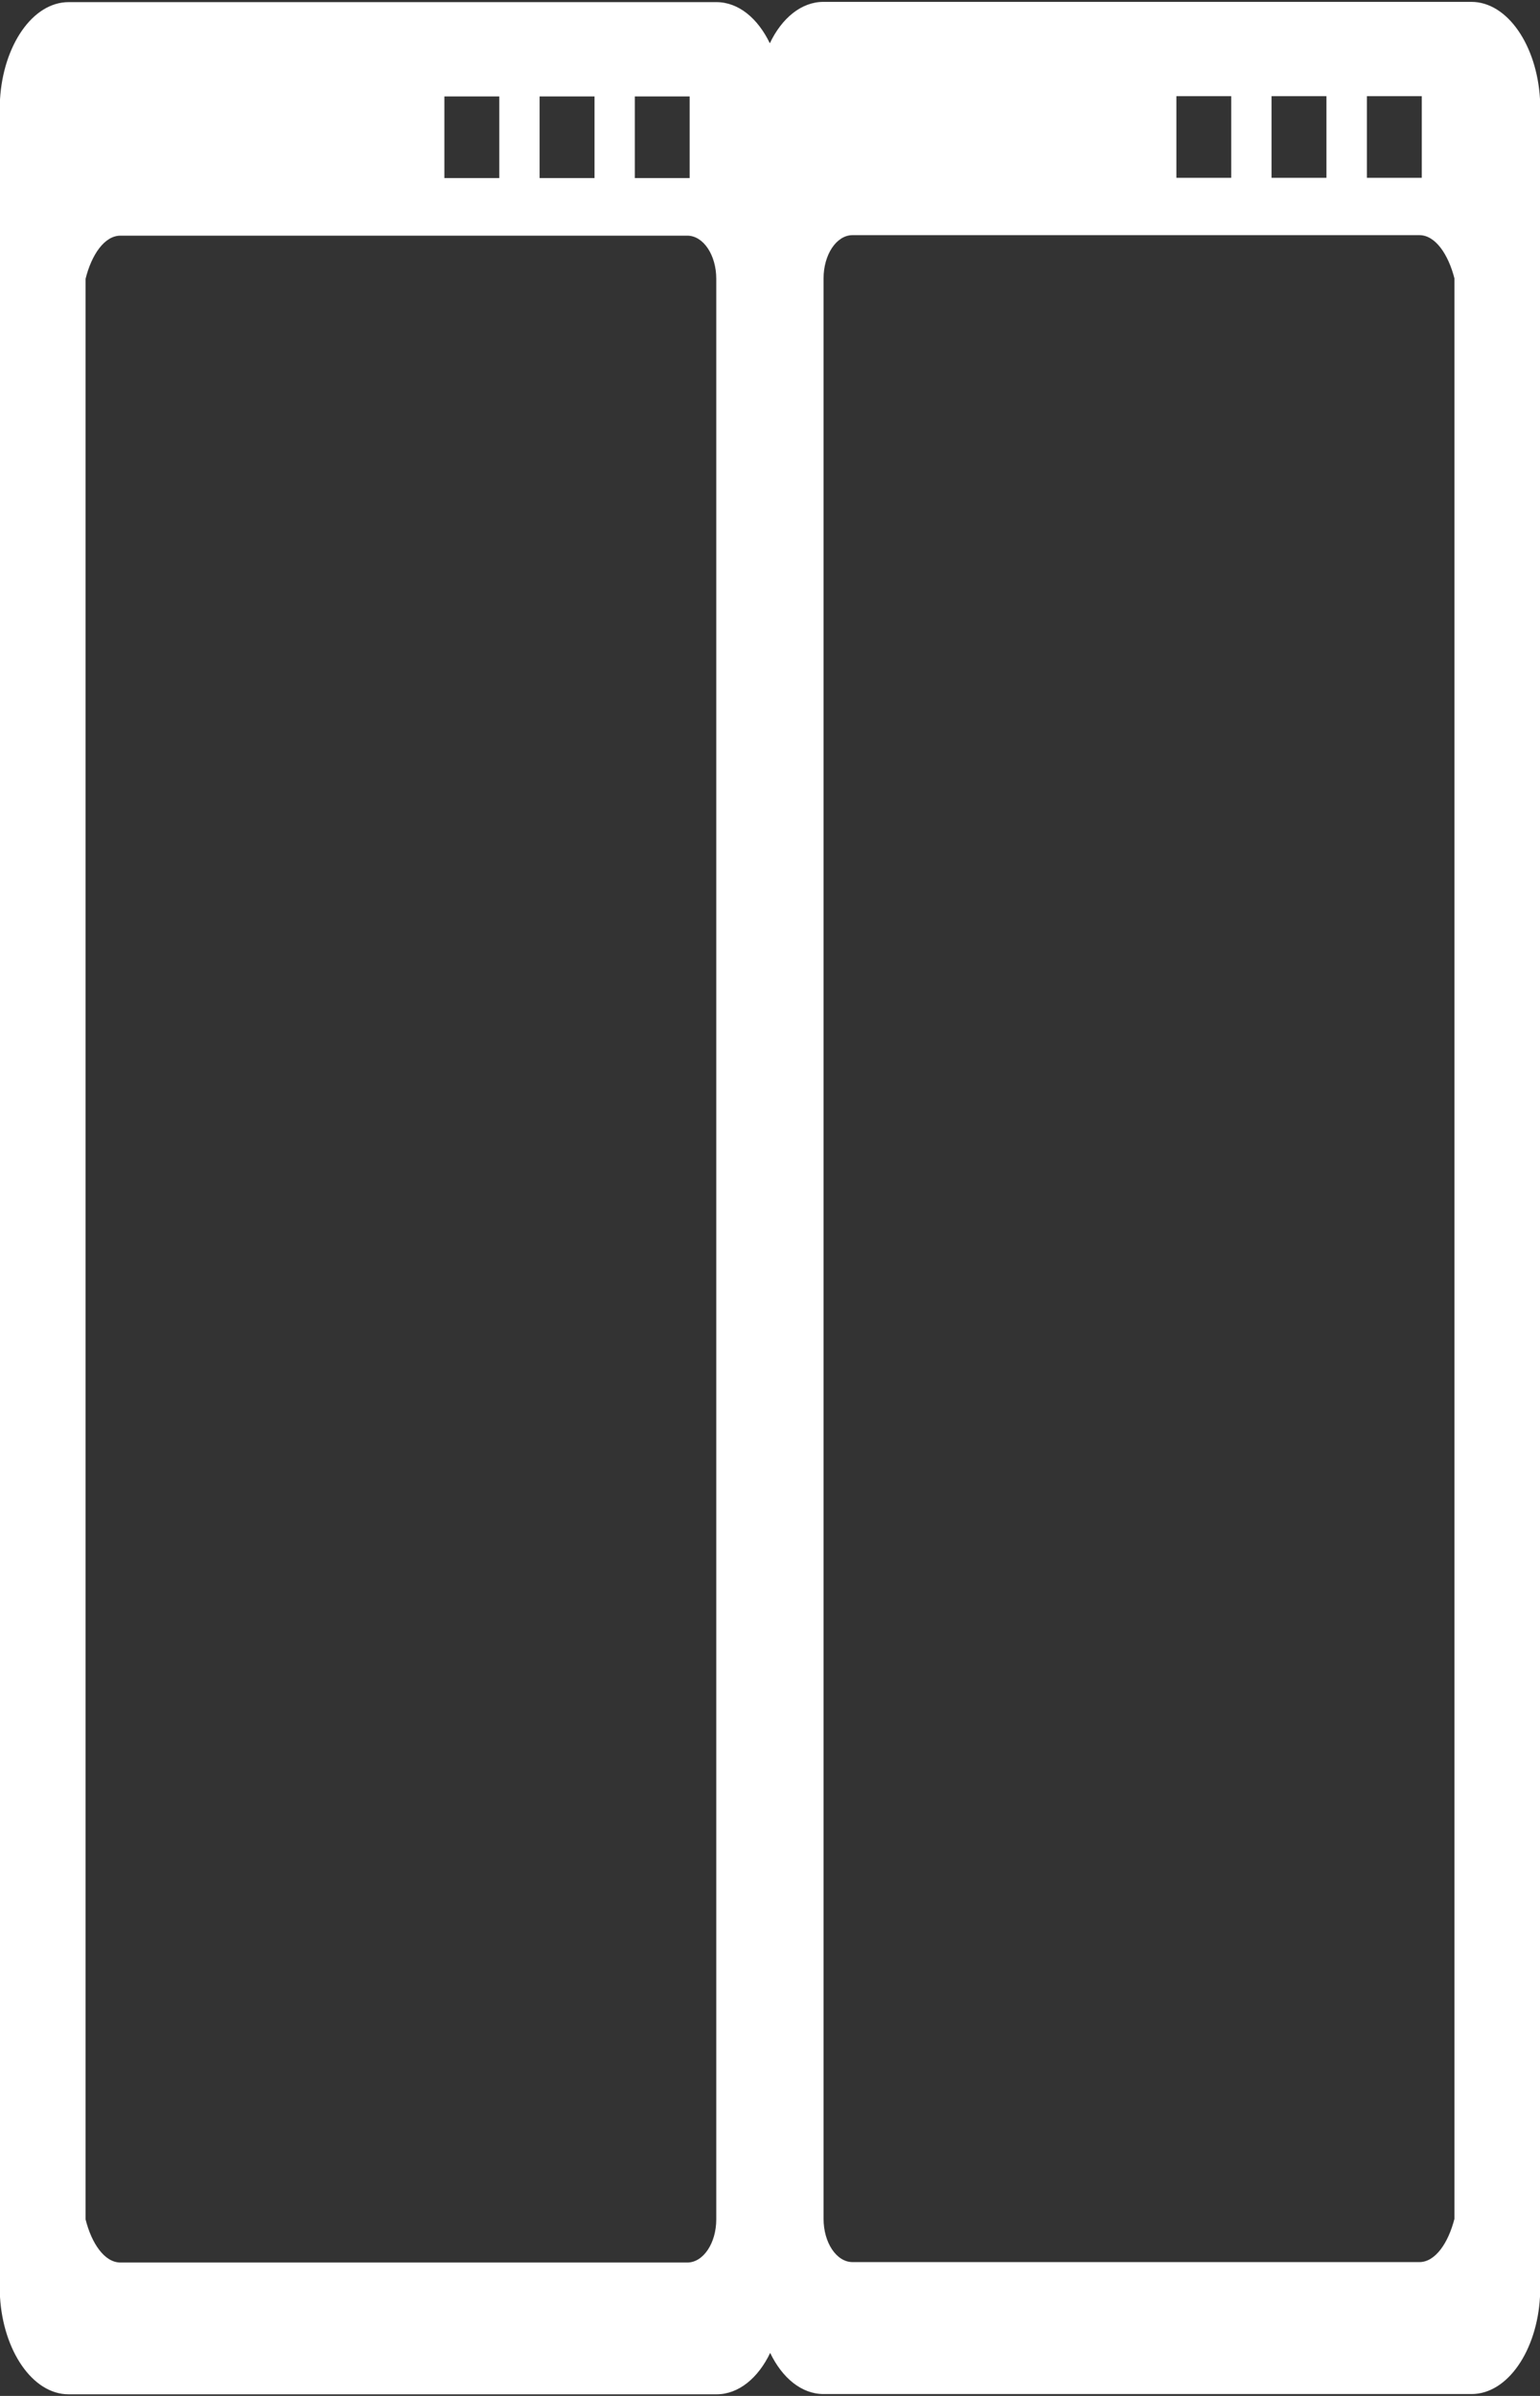 ﻿<?xml version="1.0" encoding="utf-8"?>
<svg version="1.1" xmlns:xlink="http://www.w3.org/1999/xlink" width="18px" height="28px" xmlns="http://www.w3.org/2000/svg">
  <rect width="100%" height="100%" fill="#333333" stroke="none"/>
  <g transform="matrix(1 0 0 1 -68 -736 )">
    <path d="M 18 1.157  C 17.963 0.53  17.62 0.022  17.198 0.022  L 9.624 0.022  C 9.366 0.022  9.137 0.213  8.998 0.506  C 8.859 0.216  8.633 0.025  8.374 0.025  L 0.802 0.025  C 0.38 0.025  0.037 0.533  0 1.162  L 0 26.843  C 0.037 27.47  0.38 27.981  0.802 27.981  L 8.376 27.981  C 8.634 27.981  8.863 27.789  9.002 27.497  C 9.141 27.787  9.367 27.978  9.626 27.978  L 17.2 27.978  C 17.622 27.978  17.965 27.47  18 26.841  L 18 1.157  Z M 7.42 2.081  L 7.42 1.127  L 8.061 1.127  L 8.061 2.081  L 7.42 2.081  Z M 6.307 2.081  L 6.307 1.127  L 6.949 1.127  L 6.949 2.081  L 6.307 2.081  Z M 5.194 1.127  L 5.193 1.127  L 5.836 1.127  L 5.836 2.081  L 5.194 2.081  L 5.194 1.127  Z M 8.372 3.259  L 8.372 25.936  C 8.372 26.214  8.221 26.441  8.033 26.441  L 1.408 26.441  C 1.22 26.441  1.069 26.214  1 25.936  L 1 3.259  C 1.069 2.98  1.22 2.754  1.408 2.754  L 8.033 2.754  C 8.221 2.754  8.372 2.98  8.372 3.259  Z M 15.977 2.078  L 15.977 1.124  L 16.618 1.124  L 16.618 2.078  L 15.977 2.078  Z M 14.862 2.078  L 14.862 1.124  L 15.504 1.124  L 15.504 2.078  L 14.862 2.078  Z M 13.75 2.078  L 13.75 1.124  L 14.391 1.124  L 14.391 2.078  L 13.75 2.078  Z M 17 3.254  L 17 25.93  C 16.929 26.209  16.778 26.436  16.59 26.436  L 9.965 26.436  C 9.777 26.436  9.626 26.209  9.626 25.93  L 9.626 3.254  C 9.626 2.975  9.777 2.748  9.965 2.748  L 16.59 2.748  C 16.778 2.748  16.929 2.975  17 3.254  Z " fill-rule="nonzero" fill="#ffffff" stroke="none" transform="matrix(1 0 0 1 68 736 )" />
  </g>
</svg>